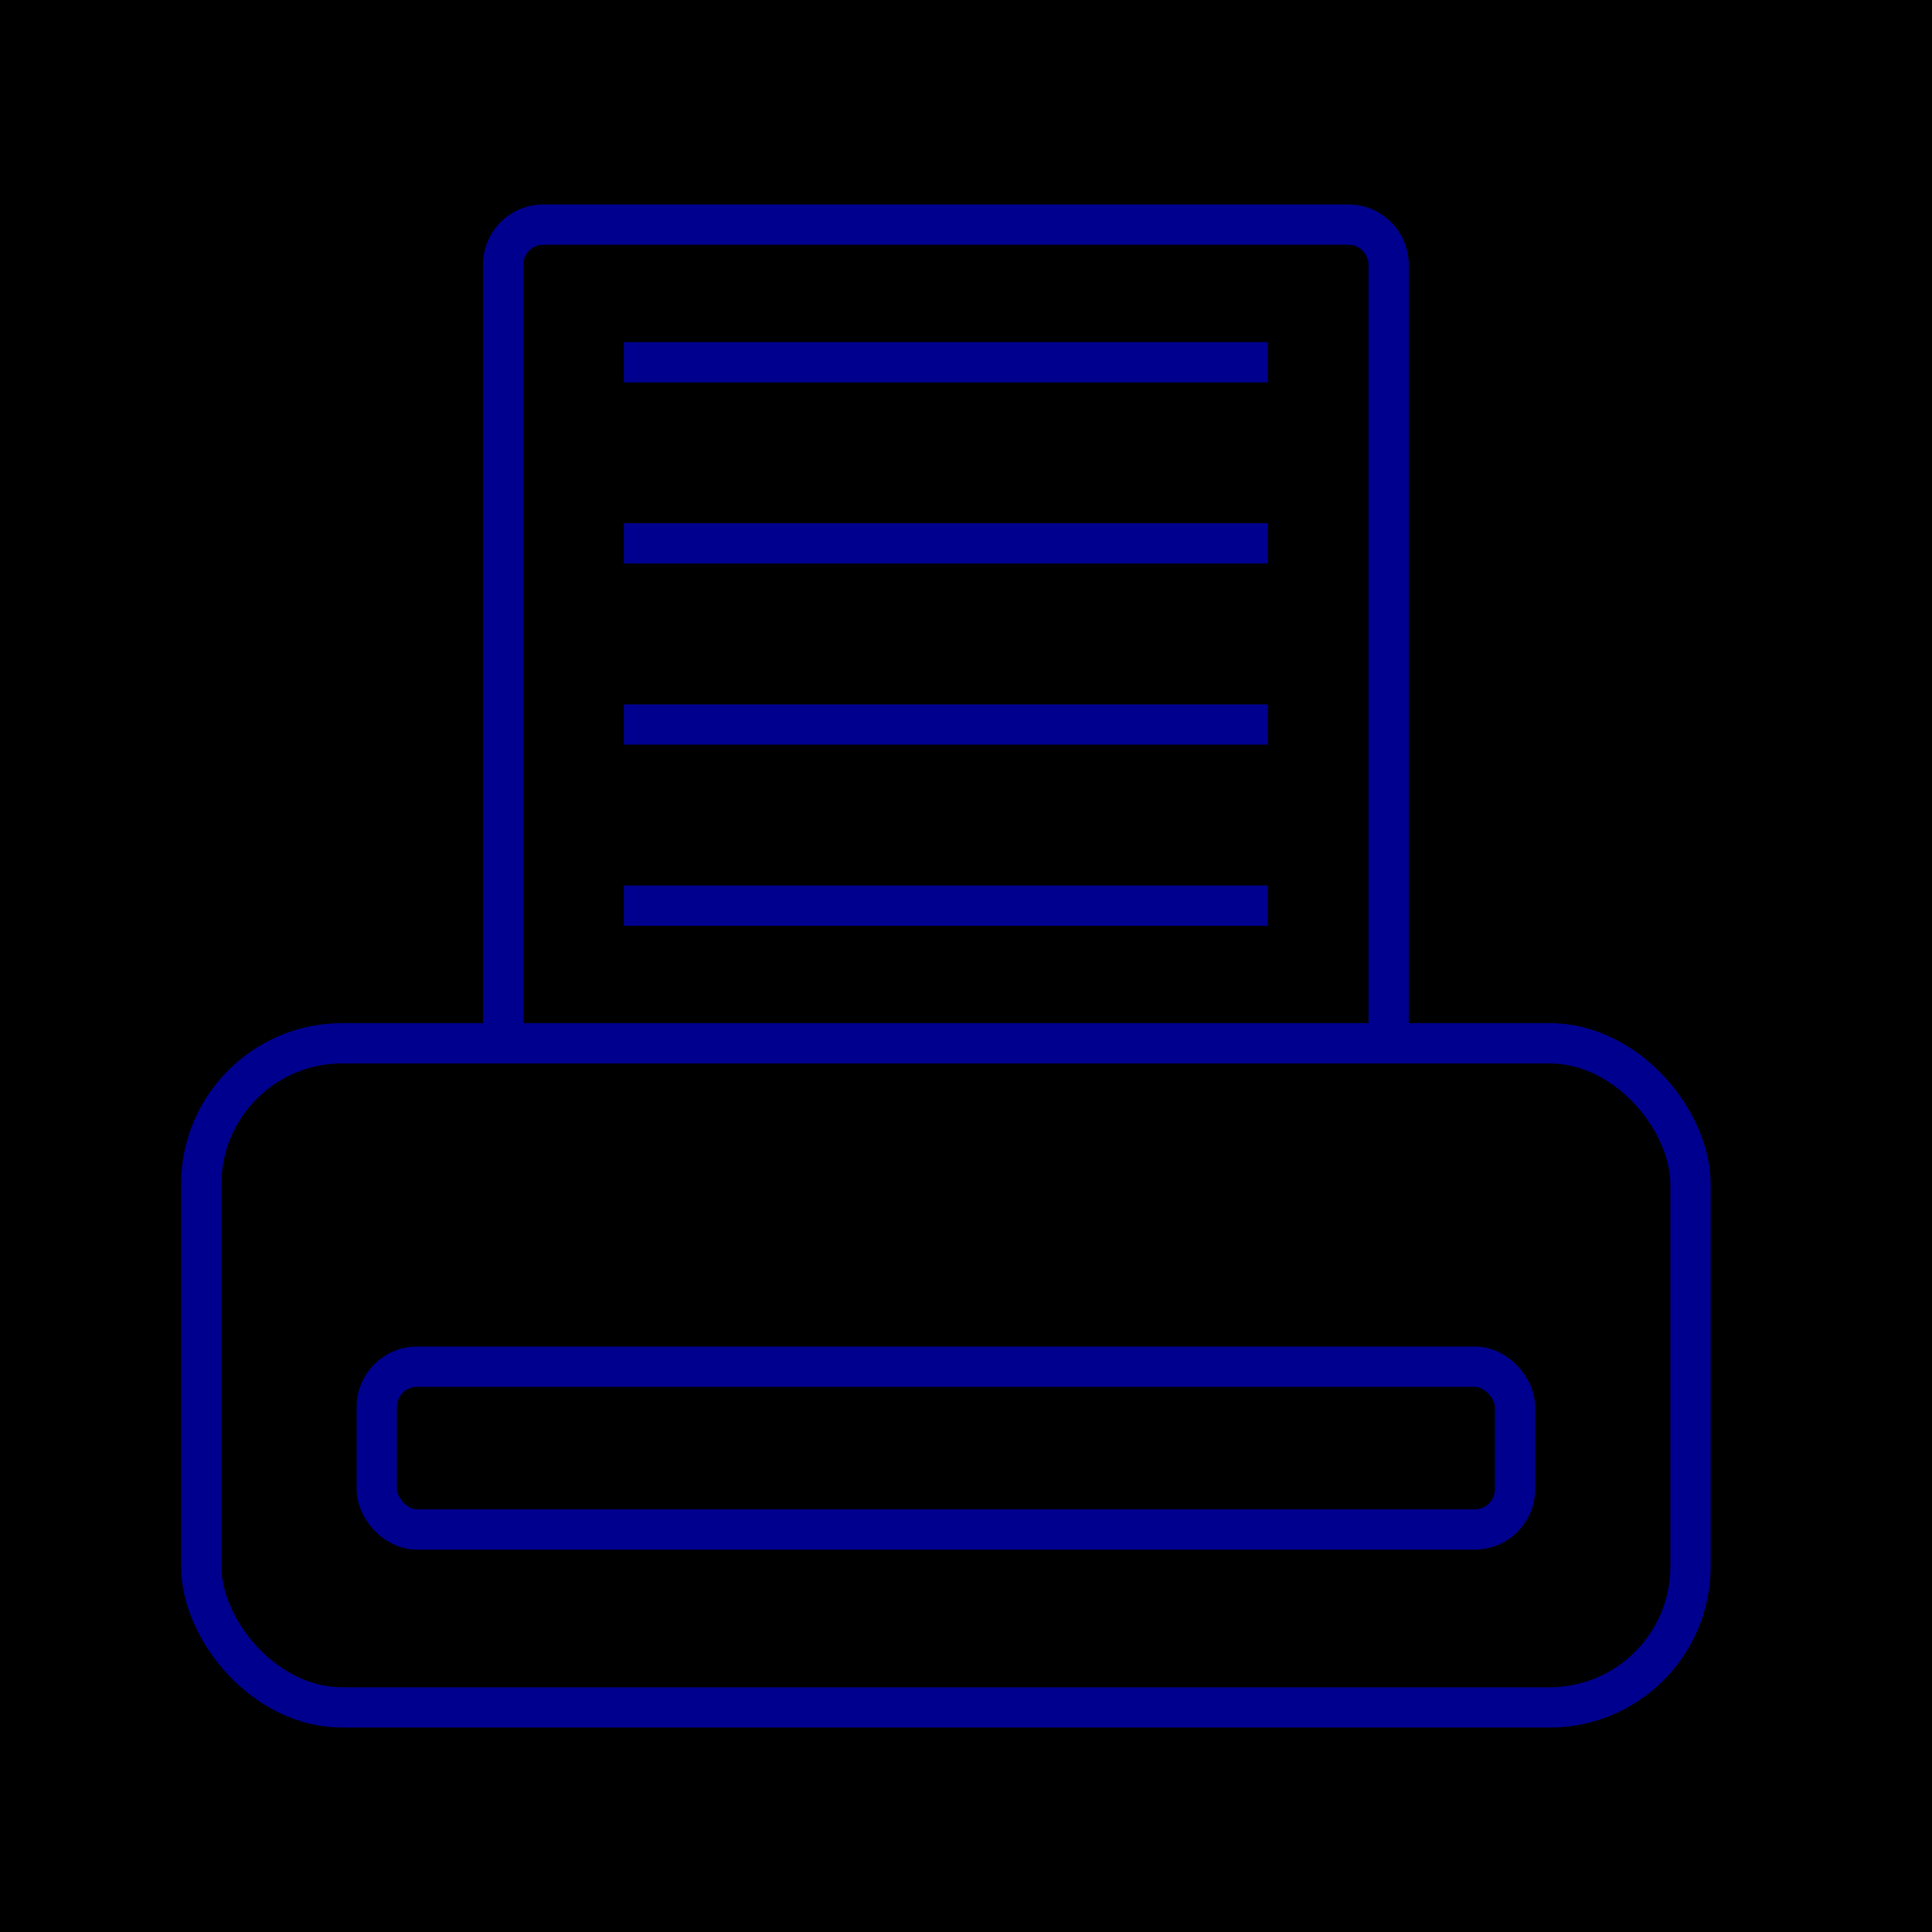 <svg xmlns="http://www.w3.org/2000/svg" viewBox="0 0 96 96"><path fill="currentColor" d="M0 0h96v96H0z"/><g data-name="stroke blue 2px" fill="none" stroke="#00008f" stroke-miterlimit="10" stroke-width="2"><rect x="10" y="51.84" width="74" height="33" rx="7"/><path d="M25 52.16v-39a2 2 0 0 1 2-2h40a2 2 0 0 1 2 2v39M31 18h32M31 36h32"/><rect x="18.72" y="67.91" width="56.56" height="8.09" rx="2"/><path d="M31 27h32M31 45h32"/></g></svg>